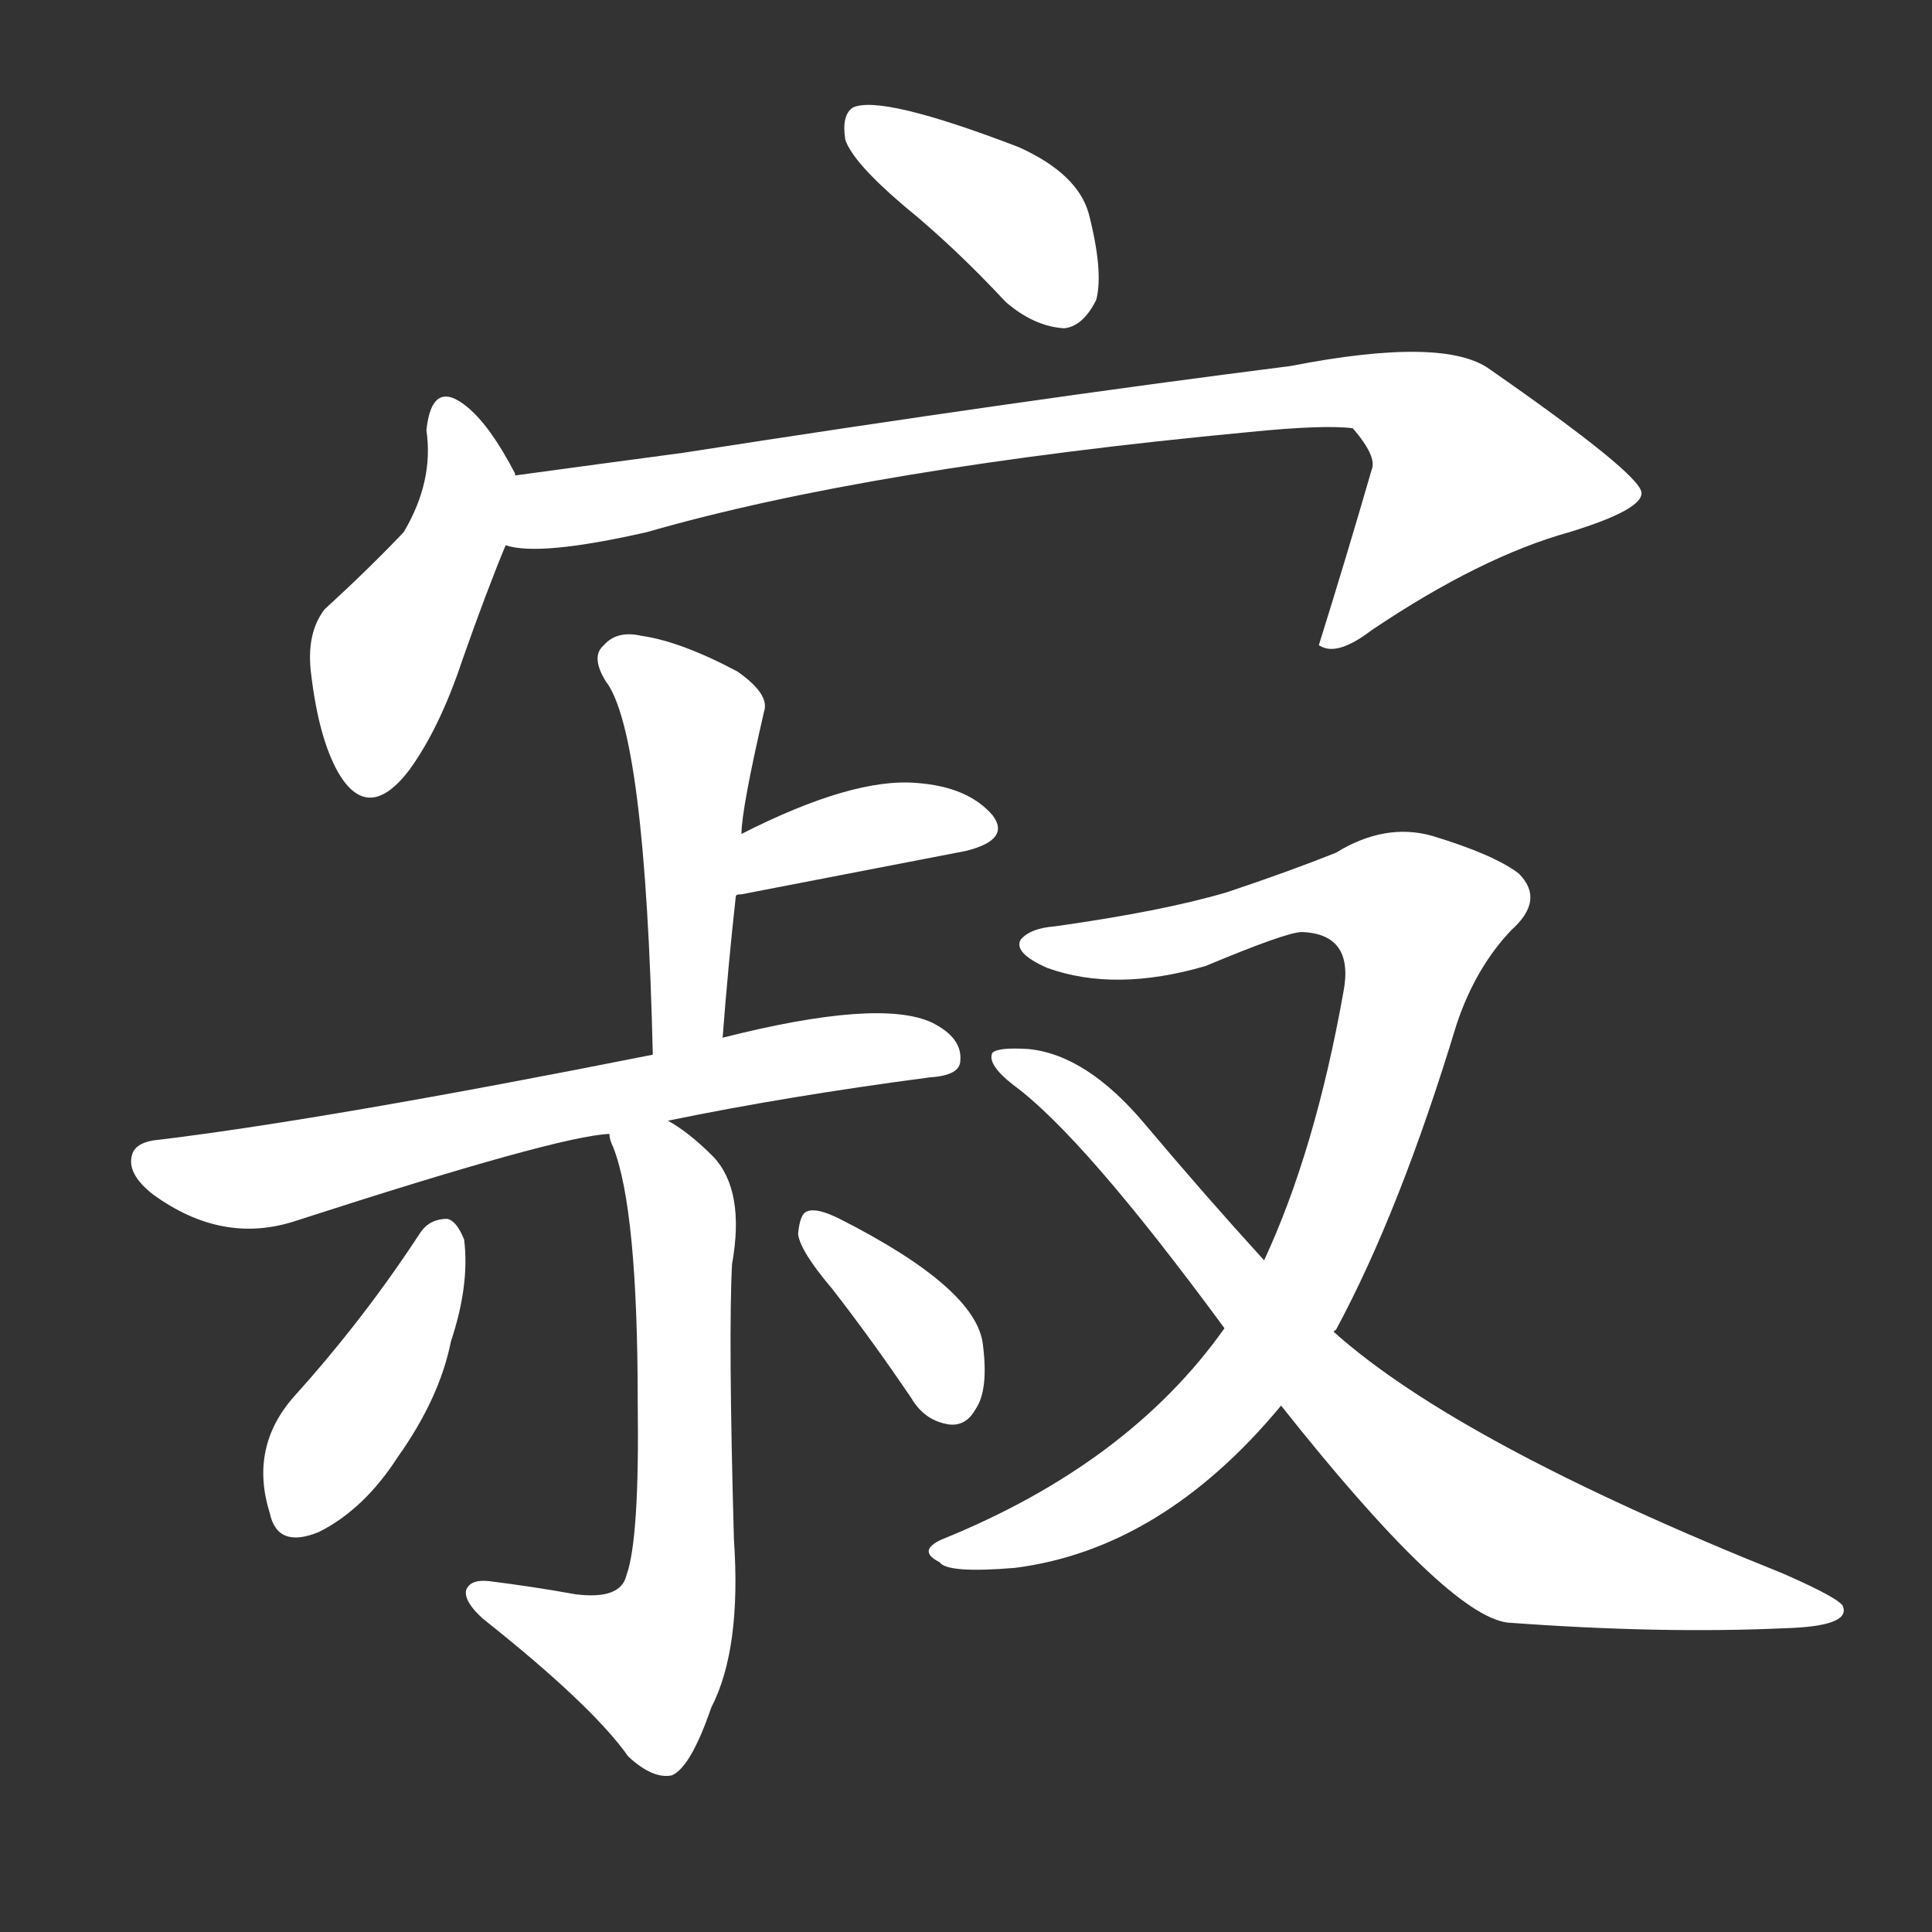 <svg version="1.1" viewBox="0 0 1024 1024" xmlns="http://www.w3.org/2000/svg">
  <rect x="0" y="0" width="1024" height="1024" fill="#333333" stroke="none"/>
  <g transform="scale(1, -1) translate(0, -900)">
    <style type="text/css">
        .stroke1 {fill: #FFFFFF;}
        .stroke2 {fill: #FFFFFF;}
        .stroke3 {fill: #FFFFFF;}
        .stroke4 {fill: #FFFFFF;}
        .stroke5 {fill: #FFFFFF;}
        .stroke6 {fill: #FFFFFF;}
        .stroke7 {fill: #FFFFFF;}
        .stroke8 {fill: #FFFFFF;}
        .stroke9 {fill: #FFFFFF;}
        .stroke10 {fill: #FFFFFF;}
        .stroke11 {fill: #FFFFFF;}
        .stroke12 {fill: #FFFFFF;}
        .stroke13 {fill: #FFFFFF;}
        .stroke14 {fill: #FFFFFF;}
        .stroke15 {fill: #FFFFFF;}
        .stroke16 {fill: #FFFFFF;}
        .stroke17 {fill: #FFFFFF;}
        .stroke18 {fill: #FFFFFF;}
        .stroke19 {fill: #FFFFFF;}
        .stroke20 {fill: #FFFFFF;}
        text {
            font-family: Helvetica;
            font-size: 50px;
            fill: #FFFFFF;}
            paint-order: stroke;
            stroke: #000000;
            stroke-width: 4px;
            stroke-linecap: butt;
            stroke-linejoin: miter;
            font-weight: 800;
        }
    </style>

    <path d="M 479 791 Q 506 769 533 740 Q 548 727 564 726 Q 574 727 581 741 Q 585 756 577 787 Q 571 808 540 822 Q 467 850 452 843 Q 446 839 448 826 Q 452 814 479 791 Z" class="stroke1"/>
    <path d="M 273 648 L 273 649 Q 260 674 248 684 Q 229 700 226 672 Q 230 645 214 618 Q 196 599 172 577 Q 162 564 165 542 Q 169 509 179 491 Q 195 463 217 492 Q 233 514 245 550 Q 258 587 268 611 L 273 648 Z" class="stroke2"/>
    <path d="M 268 611 Q 286 605 343 618 Q 461 652 662 671 Q 702 675 717 673 Q 730 658 727 651 Q 714 606 699 558 L 701 557 Q 710 553 727 566 Q 785 605 832 618 Q 871 630 870 639 Q 869 649 790 704 Q 766 722 684 706 Q 542 688 362 660 Q 317 654 273 648 C 243 644 238 613 268 611 Z" class="stroke3"/>
    <path d="M 383 350 Q 386 389 390 425 L 393 458 Q 393 471 405 523 Q 408 532 391 544 Q 361 560 340 563 Q 327 566 320 558 Q 313 552 321 539 Q 342 512 346 341 C 347 311 381 320 383 350 Z" class="stroke4"/>
    <path d="M 390 425 Q 390 426 393 426 Q 460 439 512 449 Q 536 455 526 468 Q 513 483 486 485 Q 452 488 393 458 C 366 445 361 417 390 425 Z" class="stroke5"/>
    <path d="M 354 306 Q 417 319 493 329 Q 509 330 509 338 Q 510 350 494 358 Q 466 371 383 350 L 346 341 Q 175 307 85 296 Q 72 295 70 288 Q 67 278 81 267 Q 118 240 157 253 Q 296 298 323 299 L 354 306 Z" class="stroke6"/>
    <path d="M 323 299 Q 323 296 325 292 Q 338 259 338 157 Q 339 84 332 65 Q 329 52 305 55 Q 283 59 259 62 Q 249 63 247 57 Q 246 51 256 42 Q 314 -4 333 -31 Q 346 -43 356 -41 Q 366 -37 377 -5 Q 393 26 389 84 Q 386 192 388 230 Q 395 269 378 287 Q 365 300 354 306 C 329 323 314 328 323 299 Z" class="stroke7"/>
    <path d="M 223 247 Q 193 201 156 160 Q 132 133 143 98 Q 147 79 169 88 Q 193 100 211 128 Q 233 159 239 189 Q 249 219 246 243 Q 242 253 237 254 Q 228 254 223 247 Z" class="stroke8"/>
    <path d="M 441 217 Q 462 190 483 159 Q 490 147 503 145 Q 512 144 517 153 Q 524 163 521 187 Q 518 217 445 254 Q 433 260 428 258 Q 424 257 423 246 Q 424 237 441 217 Z" class="stroke9"/>
    <path d="M 707 194 Q 707 195 708 195 Q 742 258 772 357 Q 782 387 801 407 Q 819 423 805 437 Q 792 447 759 457 Q 734 464 708 448 Q 683 438 650 427 Q 616 417 559 409 Q 546 408 541 402 Q 537 395 555 387 Q 591 374 639 388 Q 682 406 690 406 Q 718 405 712 374 Q 697 290 670 232 L 649 196 Q 598 124 499 84 Q 486 78 498 72 Q 502 66 538 69 Q 616 79 679 155 L 707 194 Z" class="stroke10"/>
    <path d="M 679 155 Q 767 44 799 40 Q 880 34 946 37 Q 980 38 977 48 Q 977 52 945 66 Q 773 135 707 194 L 670 232 Q 639 266 607 304 Q 576 341 545 344 Q 529 345 526 342 Q 523 336 537 325 Q 574 298 649 196 L 679 155 Z" class="stroke11"/>
</g></svg>